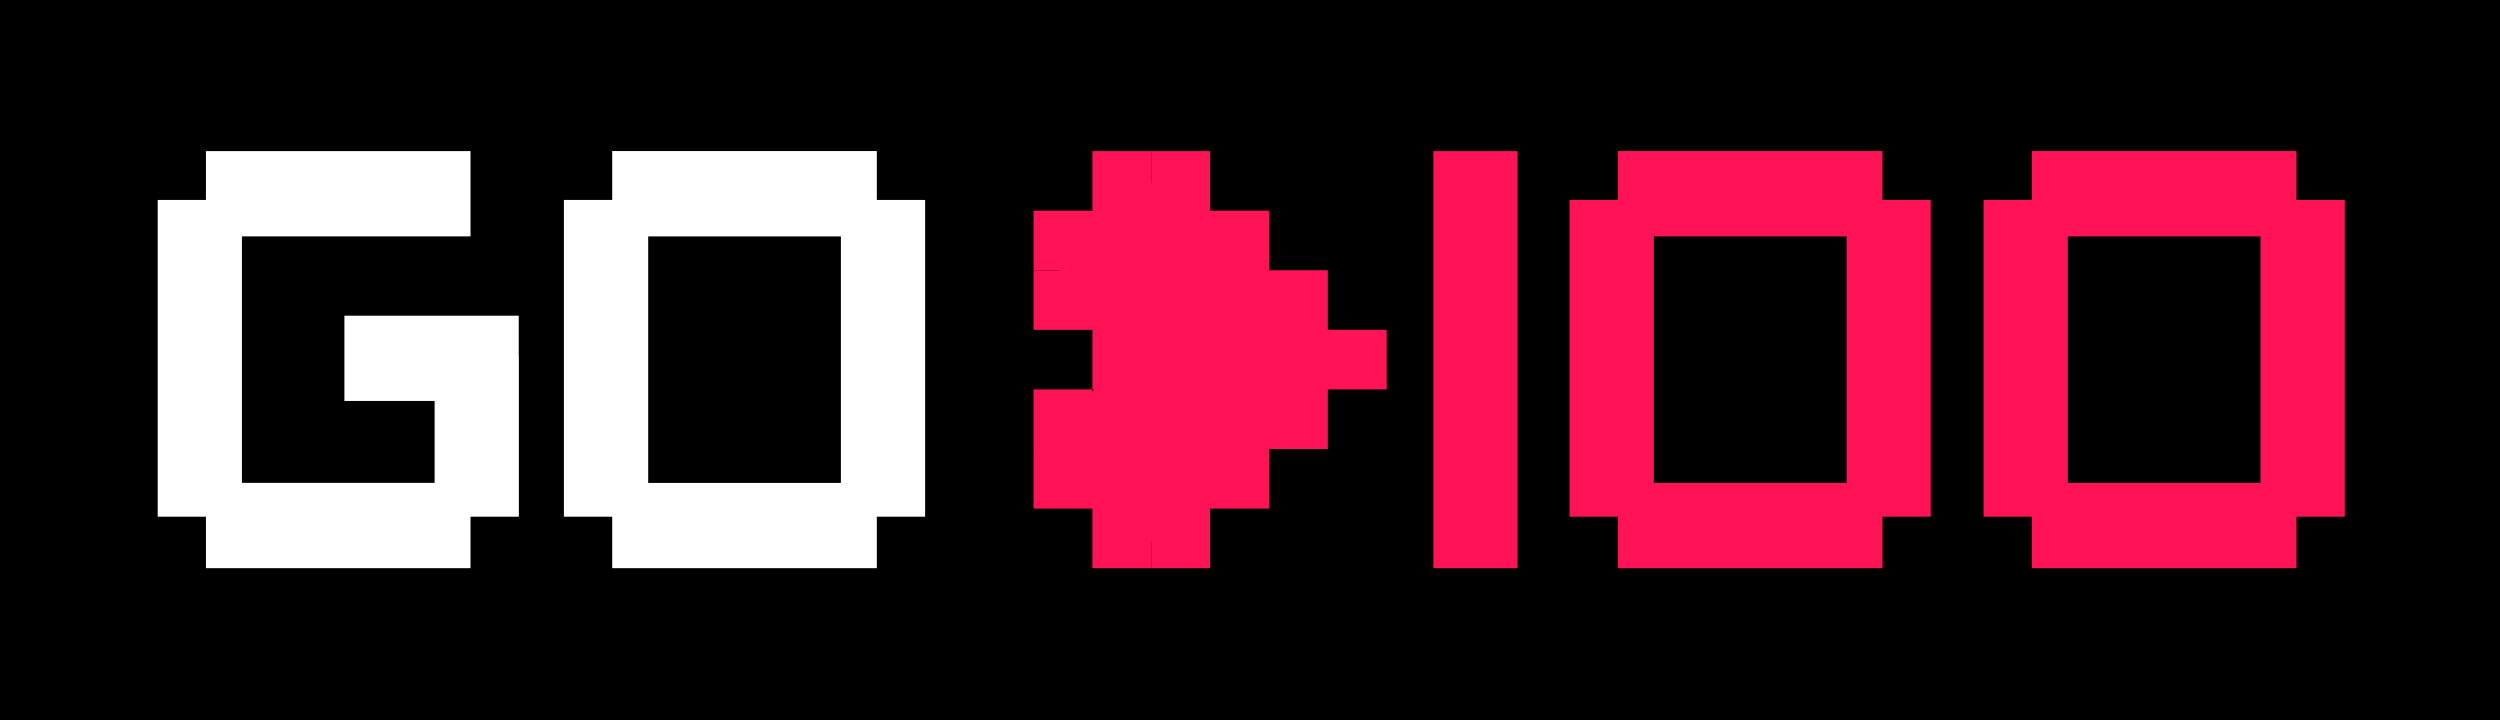 <svg width="118" height="34" viewBox="0 0 118 34" fill="none" xmlns="http://www.w3.org/2000/svg">
<rect x="0" y="0" width="118" height="34" fill="#333333" stroke="none"/>
<g id="Layer_2" clip-path="url(#clip0_116_2614)">
<path id="Vector" d="M118 0H0V34H118V0Z" fill="black"/>
<g id="Group">
<path id="Vector_2" d="M51.561 9.944L54.58 8.537L57.118 9.944L64.062 16.974L57.118 24.006L54.099 25.714L51.561 24.006L49.925 22.222V20.231L52.949 16.974L51.561 15.569L49.564 13.527L51.561 9.944Z" fill="#FF1256"/>
<path id="Vector_3" d="M28.896 26.818V24.388H26.616V9.437H28.896V7.129H41.386V9.437H43.666V24.388H41.386V26.818H28.896ZM30.595 22.794H39.69V11.159H30.595V22.794Z" fill="white"/>
<path id="Vector_4" d="M9.72 26.818V24.388H7.443V9.437H9.72V7.132H22.209V11.157H11.418V22.791H20.514V18.925H16.256V14.901H24.484V16.838H24.49V24.388H22.209V26.818H9.72Z" fill="white"/>
<path id="Vector_5" d="M71.63 7.132H67.654V26.818H71.63V7.132Z" fill="#FF1256"/>
<path id="Vector_6" d="M76.364 26.818V24.388H74.084V9.437H76.364V7.129H88.853V9.437H91.13V24.388H88.853V26.818H76.364ZM78.062 22.794H87.158V11.159H78.062V22.794Z" fill="#FF1256"/>
<path id="Vector_7" d="M95.903 26.818V24.388H93.623V9.437H95.903V7.129H108.393V9.437H110.673V24.388H108.393V26.818H95.903ZM97.602 22.794H106.697V11.159H97.602V22.794Z" fill="#FF1256"/>
<path id="Vector_8" d="M48.783 21.194V24.006H51.561V21.194H48.783Z" fill="#FF1256"/>
<path id="Vector_9" d="M48.783 18.381V21.194H51.561V18.381H48.783Z" fill="#FF1256"/>
<path id="Vector_10" d="M54.339 24.006H51.561V26.818H54.339V24.006Z" fill="#FF1256"/>
<path id="Vector_11" d="M57.118 24.006H54.339V26.818H57.118V24.006Z" fill="#FF1256"/>
<path id="Vector_12" d="M54.339 7.132H51.561V9.944H54.339V7.132Z" fill="#FF1256"/>
<path id="Vector_13" d="M57.118 7.132H54.339V9.944H57.118V7.132Z" fill="#FF1256"/>
<path id="Vector_14" d="M48.783 12.757V15.569H51.561V12.757H48.783Z" fill="#FF1256"/>
<path id="Vector_15" d="M59.896 18.381V21.194H62.674V18.381H59.896Z" fill="#FF1256"/>
<path id="Vector_16" d="M59.896 12.757V15.569H62.674V12.757H59.896Z" fill="#FF1256"/>
<path id="Vector_17" d="M48.783 9.944V12.757H51.561V9.944H48.783Z" fill="#FF1256"/>
<path id="Vector_18" d="M57.118 21.194V24.006H59.896V21.194H57.118Z" fill="#FF1256"/>
<path id="Vector_19" d="M57.118 9.944V12.757H59.896V9.944H57.118Z" fill="#FF1256"/>
<path id="Vector_20" d="M51.561 15.569V18.381H54.339V15.569H51.561Z" fill="#FF1256"/>
<path id="Vector_21" d="M62.674 15.569V18.381H65.452V15.569H62.674Z" fill="#FF1256"/>
</g>
</g>
<defs>
<clipPath id="clip0_116_2614">
<rect width="118" height="34" fill="white"/>
</clipPath>
</defs>
</svg>

